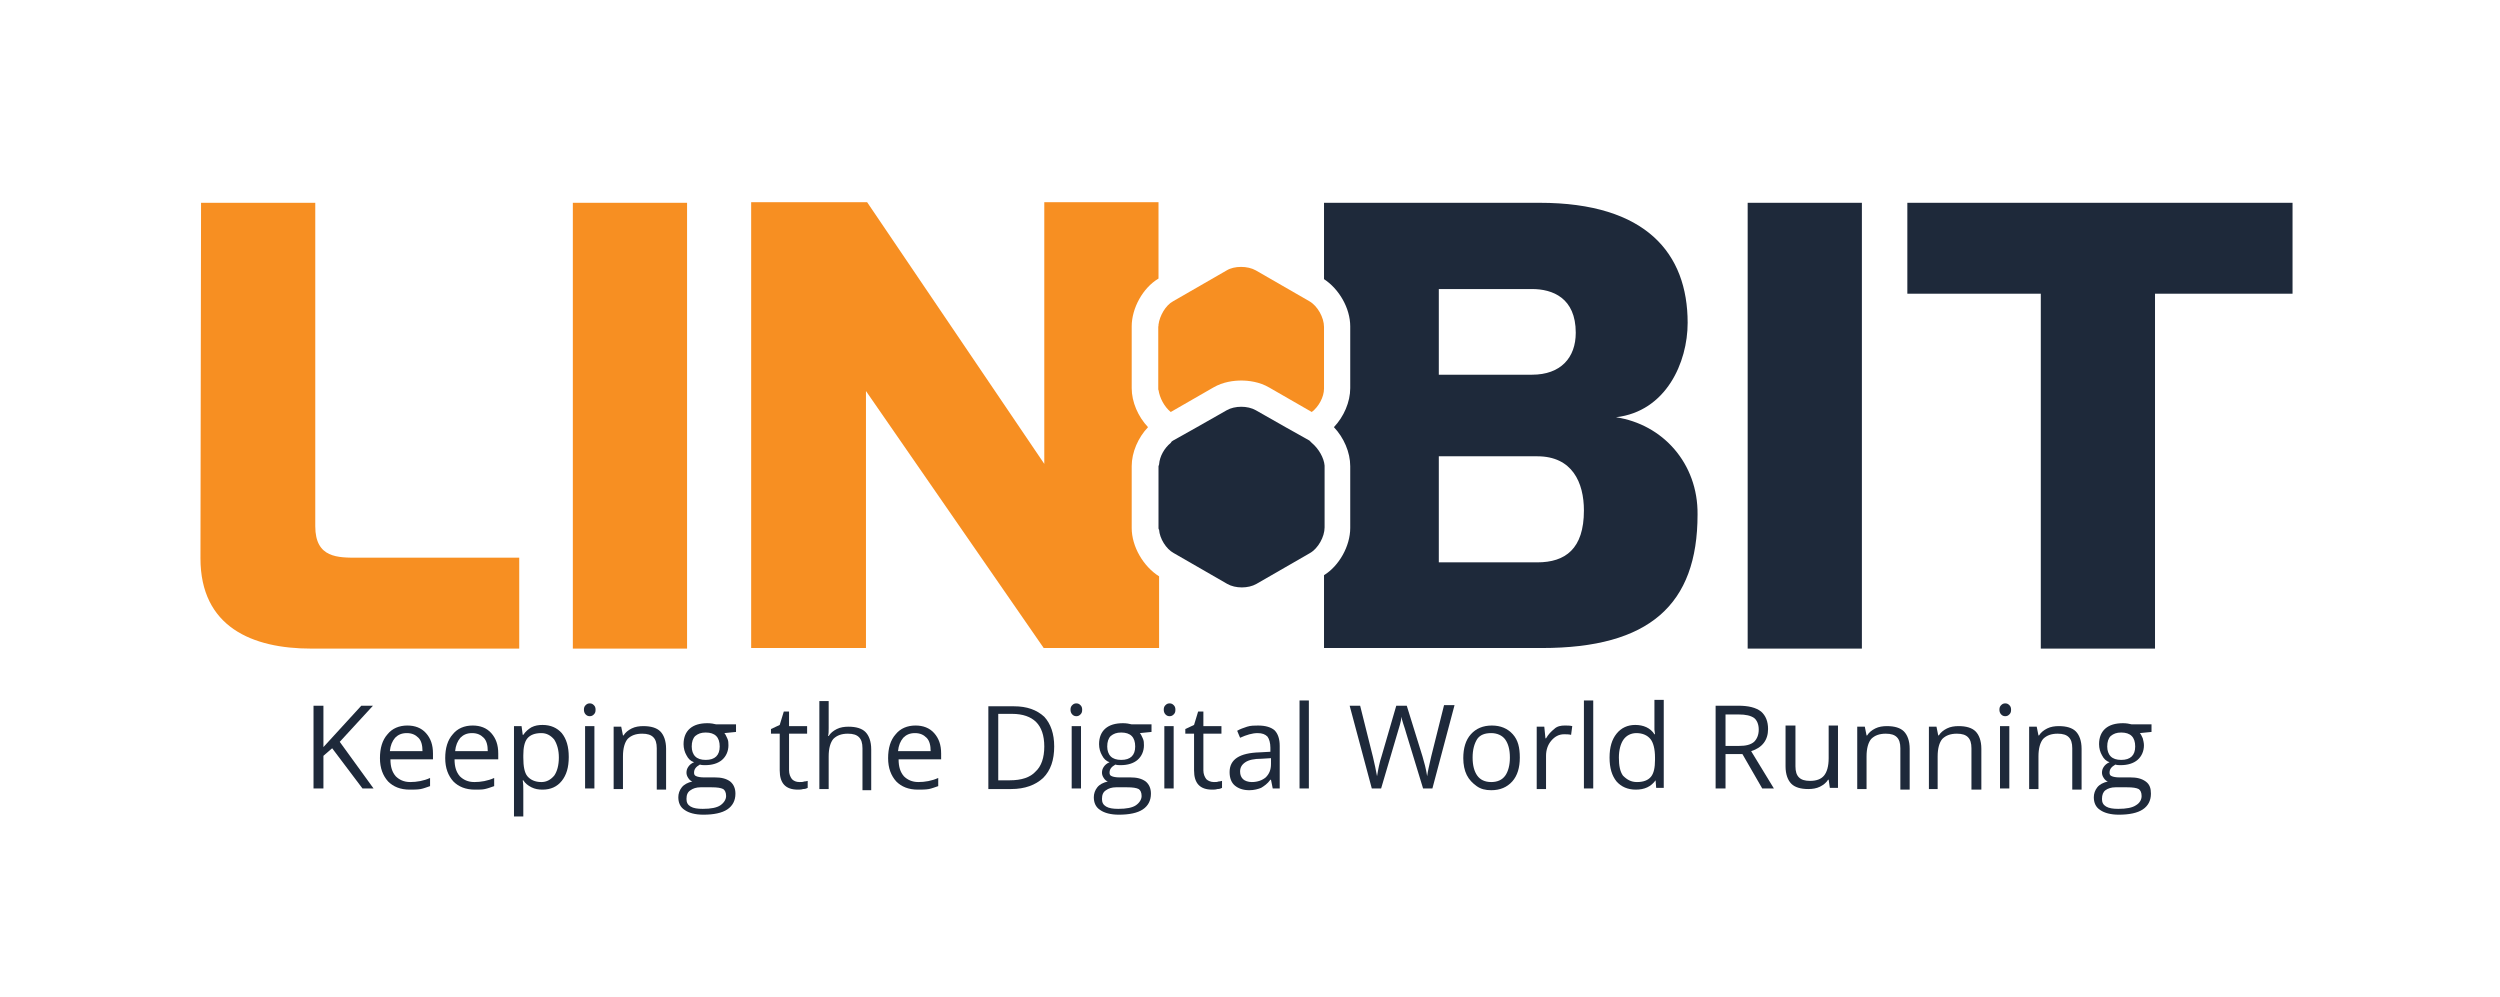<?xml version="1.0" encoding="utf-8"?>
<!-- Generator: Adobe Illustrator 21.1.0, SVG Export Plug-In . SVG Version: 6.00 Build 0)  -->
<svg version="1.1" id="Layer_1" xmlns="http://www.w3.org/2000/svg" xmlns:xlink="http://www.w3.org/1999/xlink" x="0px" y="0px"
	 viewBox="0 0 429 171" style="enable-background:new 0 0 429 171;" xml:space="preserve">
<style type="text/css">
	.st0{fill:#F78F22;}
	.st1{fill:none;}
	.st2{fill:#1E293A;}
	.st3{enable-background:new    ;}
</style>
<g>
	<g>
		<path class="st0" d="M34.5,34.8h19.6v55.5c0,5.5,3.9,5.4,7.4,5.4h27.6v15.6H53.4c-10.1,0-19-3.7-19-15.5L34.5,34.8L34.5,34.8z"/>
		<path class="st0" d="M98.3,34.8h19.6v76.5H98.3V34.8z"/>
		<path class="st1" d="M263.8,78.3h-16.9v18.2h16.9c4.8,0,8-2.4,8-8.9C271.8,82.8,269.8,78.3,263.8,78.3z"/>
		<path class="st1" d="M270.4,57.1c0-6-4-7.5-7.5-7.5h-16v14.7h16C267.8,64.3,270.4,61.4,270.4,57.1z"/>
		<path class="st0" d="M194.2,90.6V80c0-2.4,1.1-4.9,2.8-6.7c-1.7-1.8-2.8-4.3-2.8-6.7V56c0-3.1,1.9-6.6,4.6-8.2V34.7h-19.6v44.9
			l-30.4-44.9h-19.9v76.5h19.7V67.1l30.5,44.1h19.8V98.9C196.2,97.2,194.2,93.8,194.2,90.6z"/>
		<g>
			<path class="st2" d="M277.3,71.6c8.6-1,12.3-9.4,12.3-16.2c0-11.9-7.1-20.6-25.4-20.6h-37v13.1c2.6,1.7,4.5,5,4.5,8.1v10.6
				c0,2.4-1.1,4.9-2.8,6.7c1.7,1.8,2.8,4.3,2.8,6.7v10.6c0,3.1-1.9,6.5-4.5,8.1v12.5h37.4c18.4,0,26.7-7.4,26.7-22.9
				C291.4,79.5,285.3,72.8,277.3,71.6z M246.9,49.6h16c3.5,0,7.5,1.5,7.5,7.5c0,4.3-2.6,7.2-7.5,7.2h-16V49.6z M263.8,96.5h-16.9
				V78.3h16.9c6,0,8,4.5,8,9.3C271.8,94.2,268.6,96.5,263.8,96.5z"/>
		</g>
		<g>
			<rect x="299.9" y="34.8" class="st2" width="19.6" height="76.5"/>
		</g>
		<g>
			<polygon class="st2" points="327.3,34.8 327.3,50.4 350.2,50.4 350.2,111.3 369.8,111.3 369.8,50.4 393.4,50.4 393.4,34.8 			"/>
		</g>
		<path class="st0" d="M200.9,70.7l7.3-4.2c1.7-1,3.6-1.2,4.8-1.2c1.2,0,3.1,0.2,4.8,1.2l7.3,4.2c1.2-0.9,2.1-2.6,2.1-4V56.1
			c0-1.6-1.1-3.6-2.5-4.4l-9.2-5.3c-1.4-0.8-3.7-0.8-5,0l-9.2,5.3c-1.3,0.7-2.3,2.5-2.5,4v11.2C199,68.3,199.8,69.8,200.9,70.7z"/>
		<path class="st0" d="M198.8,56.1v10.6c0,0.1,0,0.2,0.1,0.3V55.8C198.9,55.9,198.8,56,198.8,56.1z"/>
		<path class="st2" d="M225.1,76c-0.1-0.1-0.3-0.3-0.4-0.4l-4.1-2.3l-5.1-2.9c-0.7-0.4-1.6-0.6-2.5-0.6s-1.8,0.2-2.5,0.6l-5.1,2.9
			l-4.1,2.3c-0.2,0.1-0.3,0.2-0.4,0.4c-1.1,0.9-1.9,2.3-2,3.7c0,0.1-0.1,0.2-0.1,0.3v10.6c0,0.1,0,0.2,0.1,0.3
			c0.1,1.5,1.2,3.3,2.5,4l9.2,5.3c0.7,0.4,1.6,0.6,2.5,0.6s1.8-0.2,2.5-0.6l9.2-5.3c1.4-0.8,2.5-2.8,2.5-4.4V79.9
			C227.2,78.6,226.3,77,225.1,76z"/>
	</g>
	<g class="st3">
		<path class="st2" d="M64.1,135.3h-1.9l-5.2-6.9l-1.5,1.3v5.6h-1.7v-14.2h1.7v7.1l6.5-7.1h2l-5.7,6.2L64.1,135.3z"/>
		<path class="st2" d="M70.3,135.5c-1.6,0-2.8-0.5-3.7-1.4c-0.9-1-1.4-2.3-1.4-4c0-1.7,0.4-3.1,1.3-4.1c0.8-1,2-1.5,3.4-1.5
			c1.3,0,2.4,0.4,3.2,1.3s1.2,2,1.2,3.5v1h-7.3c0,1.3,0.3,2.2,0.9,2.9c0.6,0.6,1.4,1,2.5,1c1.1,0,2.3-0.2,3.4-0.7v1.4
			c-0.6,0.2-1.1,0.4-1.6,0.5C71.6,135.5,71,135.5,70.3,135.5z M69.8,125.8c-0.9,0-1.5,0.3-2,0.8c-0.5,0.6-0.8,1.3-0.9,2.3h5.6
			c0-1-0.2-1.8-0.7-2.3C71.3,126.1,70.7,125.8,69.8,125.8z"/>
		<path class="st2" d="M81.5,135.5c-1.6,0-2.8-0.5-3.7-1.4c-0.9-1-1.4-2.3-1.4-4c0-1.7,0.4-3.1,1.3-4.1c0.8-1,2-1.5,3.4-1.5
			c1.3,0,2.4,0.4,3.2,1.3s1.2,2,1.2,3.5v1H78c0,1.3,0.3,2.2,0.9,2.9c0.6,0.6,1.4,1,2.5,1c1.1,0,2.3-0.2,3.4-0.7v1.4
			c-0.6,0.2-1.1,0.4-1.6,0.5C82.8,135.5,82.2,135.5,81.5,135.5z M81,125.8c-0.9,0-1.5,0.3-2,0.8c-0.5,0.6-0.8,1.3-0.9,2.3h5.6
			c0-1-0.2-1.8-0.7-2.3C82.5,126.1,81.9,125.8,81,125.8z"/>
		<path class="st2" d="M93.1,135.5c-0.7,0-1.3-0.1-1.9-0.4c-0.6-0.3-1.1-0.7-1.4-1.2h-0.1c0.1,0.6,0.1,1.2,0.1,1.8v4.4h-1.6v-15.5
			h1.3l0.2,1.5h0.1c0.4-0.6,0.9-1,1.4-1.3c0.6-0.3,1.2-0.4,1.9-0.4c1.4,0,2.5,0.5,3.3,1.4c0.8,1,1.2,2.3,1.2,4.1
			c0,1.8-0.4,3.1-1.2,4.1C95.6,135,94.5,135.5,93.1,135.5z M92.9,125.8c-1.1,0-1.9,0.3-2.4,0.9c-0.5,0.6-0.7,1.6-0.7,2.9v0.4
			c0,1.5,0.2,2.6,0.7,3.2c0.5,0.6,1.3,1,2.4,1c0.9,0,1.6-0.4,2.2-1.1c0.5-0.7,0.8-1.8,0.8-3.1c0-1.3-0.3-2.3-0.8-3.1
			C94.5,126.2,93.8,125.8,92.9,125.8z"/>
		<path class="st2" d="M100.2,121.8c0-0.4,0.1-0.6,0.3-0.8s0.4-0.3,0.7-0.3c0.3,0,0.5,0.1,0.7,0.3c0.2,0.2,0.3,0.4,0.3,0.8
			s-0.1,0.6-0.3,0.8c-0.2,0.2-0.4,0.3-0.7,0.3c-0.3,0-0.5-0.1-0.7-0.3S100.2,122.1,100.2,121.8z M102,135.3h-1.6v-10.7h1.6V135.3z"
			/>
		<path class="st2" d="M112.7,135.3v-6.9c0-0.9-0.2-1.5-0.6-1.9s-1-0.6-1.9-0.6c-1.1,0-1.9,0.3-2.5,0.9c-0.5,0.6-0.8,1.6-0.8,3v5.6
			h-1.6v-10.7h1.3l0.3,1.5h0.1c0.3-0.5,0.8-0.9,1.4-1.2c0.6-0.3,1.3-0.4,2-0.4c1.3,0,2.3,0.3,2.9,0.9c0.6,0.6,1,1.6,1,3v7H112.7z"/>
		<path class="st2" d="M126.3,124.6v1l-2,0.2c0.2,0.2,0.3,0.5,0.5,0.9s0.2,0.8,0.2,1.2c0,1-0.4,1.9-1.1,2.5
			c-0.7,0.6-1.7,0.9-2.9,0.9c-0.3,0-0.6,0-0.9-0.1c-0.7,0.4-1,0.8-1,1.4c0,0.3,0.1,0.5,0.4,0.6c0.2,0.1,0.7,0.2,1.2,0.2h1.9
			c1.2,0,2,0.2,2.7,0.7c0.6,0.5,0.9,1.2,0.9,2.1c0,1.2-0.5,2.1-1.4,2.7c-0.9,0.6-2.3,0.9-4.1,0.9c-1.4,0-2.5-0.3-3.2-0.8
			c-0.8-0.5-1.1-1.3-1.1-2.2c0-0.6,0.2-1.2,0.6-1.7c0.4-0.5,1-0.8,1.8-1c-0.3-0.1-0.5-0.3-0.7-0.6c-0.2-0.3-0.3-0.6-0.3-0.9
			c0-0.4,0.1-0.7,0.3-1s0.5-0.6,1-0.8c-0.6-0.2-1-0.6-1.3-1.2c-0.3-0.5-0.5-1.2-0.5-1.9c0-1.2,0.4-2.1,1.1-2.7
			c0.7-0.6,1.7-0.9,3-0.9c0.6,0,1.1,0.1,1.5,0.2H126.3z M117.8,137.1c0,0.6,0.2,1,0.7,1.3c0.5,0.3,1.2,0.4,2.1,0.4
			c1.4,0,2.4-0.2,3-0.6s1-1,1-1.6c0-0.6-0.2-1-0.5-1.2c-0.4-0.2-1-0.3-2-0.3h-1.9c-0.7,0-1.3,0.2-1.7,0.5
			C118,135.9,117.8,136.4,117.8,137.1z M118.7,128.1c0,0.7,0.2,1.3,0.6,1.7c0.4,0.4,1,0.6,1.8,0.6c1.6,0,2.4-0.8,2.4-2.3
			c0-1.6-0.8-2.4-2.4-2.4c-0.8,0-1.3,0.2-1.8,0.6C118.9,126.7,118.7,127.3,118.7,128.1z"/>
		<path class="st2" d="M137.2,134.2c0.3,0,0.6,0,0.8-0.1c0.3,0,0.5-0.1,0.6-0.1v1.2c-0.2,0.1-0.4,0.2-0.8,0.2
			c-0.3,0.1-0.6,0.1-0.9,0.1c-2.1,0-3.1-1.1-3.1-3.3v-6.3h-1.5v-0.8l1.5-0.7l0.7-2.3h0.9v2.5h3.1v1.3h-3.1v6.3
			c0,0.6,0.2,1.1,0.5,1.5C136.2,134,136.6,134.2,137.2,134.2z"/>
		<path class="st2" d="M148,135.3v-6.9c0-0.9-0.2-1.5-0.6-1.9s-1-0.6-1.9-0.6c-1.1,0-1.9,0.3-2.5,0.9c-0.5,0.6-0.8,1.6-0.8,3v5.6
			h-1.6v-15.1h1.6v4.6c0,0.6,0,1-0.1,1.4h0.1c0.3-0.5,0.8-0.9,1.4-1.2c0.6-0.3,1.3-0.4,2-0.4c1.3,0,2.3,0.3,2.9,0.9s1,1.6,1,3v7H148
			z"/>
		<path class="st2" d="M157.5,135.5c-1.6,0-2.8-0.5-3.7-1.4c-0.9-1-1.4-2.3-1.4-4c0-1.7,0.4-3.1,1.3-4.1c0.8-1,2-1.5,3.4-1.5
			c1.3,0,2.4,0.4,3.2,1.3s1.2,2,1.2,3.5v1h-7.3c0,1.3,0.3,2.2,0.9,2.9c0.6,0.6,1.4,1,2.5,1c1.1,0,2.3-0.2,3.4-0.7v1.4
			c-0.6,0.2-1.1,0.4-1.6,0.5C158.8,135.5,158.2,135.5,157.5,135.5z M157,125.8c-0.9,0-1.5,0.3-2,0.8c-0.5,0.6-0.8,1.3-0.9,2.3h5.6
			c0-1-0.2-1.8-0.7-2.3C158.5,126.1,157.9,125.8,157,125.8z"/>
		<path class="st2" d="M180.9,128.1c0,2.3-0.6,4.1-1.9,5.4c-1.3,1.2-3.1,1.9-5.5,1.9h-3.9v-14.2h4.4c2.2,0,3.9,0.6,5.2,1.8
			C180.3,124.2,180.9,125.9,180.9,128.1z M179.2,128.1c0-1.9-0.5-3.3-1.4-4.2s-2.3-1.4-4.1-1.4h-2.4v11.4h2c2,0,3.5-0.5,4.4-1.5
			C178.7,131.5,179.2,130,179.2,128.1z"/>
		<path class="st2" d="M183.7,121.8c0-0.4,0.1-0.6,0.3-0.8s0.4-0.3,0.7-0.3c0.3,0,0.5,0.1,0.7,0.3c0.2,0.2,0.3,0.4,0.3,0.8
			s-0.1,0.6-0.3,0.8c-0.2,0.2-0.4,0.3-0.7,0.3c-0.3,0-0.5-0.1-0.7-0.3S183.7,122.1,183.7,121.8z M185.5,135.3h-1.6v-10.7h1.6V135.3z
			"/>
		<path class="st2" d="M197.6,124.6v1l-2,0.2c0.2,0.2,0.3,0.5,0.5,0.9s0.2,0.8,0.2,1.2c0,1-0.4,1.9-1.1,2.5
			c-0.7,0.6-1.7,0.9-2.9,0.9c-0.3,0-0.6,0-0.9-0.1c-0.7,0.4-1,0.8-1,1.4c0,0.3,0.1,0.5,0.4,0.6c0.2,0.1,0.7,0.2,1.2,0.2h1.9
			c1.2,0,2,0.2,2.7,0.7c0.6,0.5,0.9,1.2,0.9,2.1c0,1.2-0.5,2.1-1.4,2.7c-0.9,0.6-2.3,0.9-4.1,0.9c-1.4,0-2.5-0.3-3.2-0.8
			c-0.8-0.5-1.1-1.3-1.1-2.2c0-0.6,0.2-1.2,0.6-1.7c0.4-0.5,1-0.8,1.8-1c-0.3-0.1-0.5-0.3-0.7-0.6c-0.2-0.3-0.3-0.6-0.3-0.9
			c0-0.4,0.1-0.7,0.3-1s0.5-0.6,1-0.8c-0.6-0.2-1-0.6-1.3-1.2c-0.3-0.5-0.5-1.2-0.5-1.9c0-1.2,0.4-2.1,1.1-2.7
			c0.7-0.6,1.7-0.9,3-0.9c0.6,0,1.1,0.1,1.5,0.2H197.6z M189.1,137.1c0,0.6,0.2,1,0.7,1.3c0.5,0.3,1.2,0.4,2.1,0.4
			c1.4,0,2.4-0.2,3-0.6s1-1,1-1.6c0-0.6-0.2-1-0.5-1.2c-0.4-0.2-1-0.3-2-0.3h-1.9c-0.7,0-1.3,0.2-1.7,0.5
			C189.3,135.9,189.1,136.4,189.1,137.1z M190,128.1c0,0.7,0.2,1.3,0.6,1.7c0.4,0.4,1,0.6,1.8,0.6c1.6,0,2.4-0.8,2.4-2.3
			c0-1.6-0.8-2.4-2.4-2.4c-0.8,0-1.3,0.2-1.8,0.6C190.2,126.7,190,127.3,190,128.1z"/>
		<path class="st2" d="M199.7,121.8c0-0.4,0.1-0.6,0.3-0.8s0.4-0.3,0.7-0.3c0.3,0,0.5,0.1,0.7,0.3c0.2,0.2,0.3,0.4,0.3,0.8
			s-0.1,0.6-0.3,0.8c-0.2,0.2-0.4,0.3-0.7,0.3c-0.3,0-0.5-0.1-0.7-0.3S199.7,122.1,199.7,121.8z M201.4,135.3h-1.6v-10.7h1.6V135.3z
			"/>
		<path class="st2" d="M208.3,134.2c0.3,0,0.6,0,0.8-0.1c0.3,0,0.5-0.1,0.6-0.1v1.2c-0.2,0.1-0.4,0.2-0.8,0.2
			c-0.3,0.1-0.6,0.1-0.9,0.1c-2.1,0-3.1-1.1-3.1-3.3v-6.3h-1.5v-0.8l1.5-0.7l0.7-2.3h0.9v2.5h3.1v1.3h-3.1v6.3
			c0,0.6,0.2,1.1,0.5,1.5C207.3,134,207.8,134.2,208.3,134.2z"/>
		<path class="st2" d="M218.4,135.3l-0.3-1.5H218c-0.5,0.7-1.1,1.1-1.6,1.4c-0.5,0.2-1.2,0.4-2,0.4c-1.1,0-1.9-0.3-2.5-0.8
			s-0.9-1.3-0.9-2.3c0-2.2,1.7-3.3,5.2-3.4l1.8-0.1v-0.7c0-0.8-0.2-1.5-0.5-1.9c-0.4-0.4-0.9-0.6-1.7-0.6c-0.9,0-1.9,0.3-3,0.8
			l-0.5-1.2c0.5-0.3,1.1-0.5,1.7-0.7s1.3-0.2,1.9-0.2c1.3,0,2.2,0.3,2.8,0.8c0.6,0.6,0.9,1.5,0.9,2.7v7.3H218.4z M214.8,134.2
			c1,0,1.8-0.3,2.4-0.8c0.6-0.6,0.9-1.3,0.9-2.3v-1l-1.6,0.1c-1.3,0-2.2,0.2-2.8,0.6c-0.6,0.4-0.9,0.9-0.9,1.6c0,0.6,0.2,1,0.5,1.3
			S214.2,134.2,214.8,134.2z"/>
		<path class="st2" d="M224.6,135.3H223v-15.1h1.6V135.3z"/>
		<path class="st2" d="M245.8,135.3h-1.6l-2.9-9.5c-0.1-0.4-0.3-1-0.5-1.6c-0.2-0.6-0.3-1-0.3-1.2c-0.1,0.9-0.4,1.8-0.7,2.8
			l-2.8,9.5h-1.6l-3.8-14.2h1.8l2.2,8.8c0.3,1.2,0.5,2.3,0.7,3.3c0.2-1.2,0.4-2.3,0.8-3.5l2.5-8.6h1.8l2.7,8.7
			c0.3,1,0.6,2.1,0.8,3.4c0.1-0.9,0.4-2,0.7-3.4l2.2-8.8h1.8L245.8,135.3z"/>
		<path class="st2" d="M260.8,130c0,1.7-0.4,3.1-1.3,4.1s-2.1,1.5-3.6,1.5c-1,0-1.8-0.2-2.5-0.7s-1.3-1.1-1.7-1.9s-0.6-1.8-0.6-2.9
			c0-1.7,0.4-3.1,1.3-4.1s2.1-1.5,3.6-1.5c1.5,0,2.7,0.5,3.6,1.5S260.8,128.3,260.8,130z M252.7,130c0,1.4,0.3,2.4,0.8,3.1
			c0.5,0.7,1.3,1.1,2.4,1.1c1.1,0,1.9-0.4,2.4-1.1c0.5-0.7,0.8-1.8,0.8-3.1c0-1.4-0.3-2.4-0.8-3.1c-0.5-0.7-1.4-1.1-2.4-1.1
			c-1.1,0-1.9,0.3-2.4,1C253,127.6,252.7,128.6,252.7,130z"/>
		<path class="st2" d="M268.5,124.5c0.5,0,0.9,0,1.3,0.1l-0.2,1.5c-0.4-0.1-0.8-0.1-1.2-0.1c-0.9,0-1.6,0.4-2.2,1.1
			c-0.6,0.7-0.9,1.6-0.9,2.6v5.7h-1.6v-10.7h1.3l0.2,2h0.1c0.4-0.7,0.9-1.2,1.4-1.6C267.2,124.6,267.9,124.5,268.5,124.5z"/>
		<path class="st2" d="M273.4,135.3h-1.6v-15.1h1.6V135.3z"/>
		<path class="st2" d="M284.1,133.9L284.1,133.9c-0.8,1.1-1.9,1.6-3.4,1.6c-1.4,0-2.5-0.5-3.3-1.4c-0.8-1-1.2-2.3-1.2-4.1
			c0-1.8,0.4-3.1,1.2-4.1s1.9-1.5,3.2-1.5c1.4,0,2.6,0.5,3.3,1.6h0.1l-0.1-0.8l0-0.8v-4.3h1.6v15.1h-1.3L284.1,133.9z M280.9,134.2
			c1.1,0,1.9-0.3,2.4-0.9s0.7-1.6,0.7-2.9V130c0-1.5-0.3-2.6-0.8-3.2c-0.5-0.6-1.3-1-2.4-1c-0.9,0-1.7,0.4-2.2,1.1
			c-0.5,0.7-0.8,1.8-0.8,3.1c0,1.4,0.2,2.4,0.7,3.1C279.2,133.8,279.9,134.2,280.9,134.2z"/>
		<path class="st2" d="M296.1,129.4v5.9h-1.7v-14.2h3.9c1.7,0,3,0.3,3.9,1c0.8,0.7,1.2,1.7,1.2,3c0,1.9-1,3.2-2.9,3.8l3.9,6.4h-2
			l-3.4-5.9H296.1z M296.1,128h2.3c1.2,0,2-0.2,2.6-0.7c0.5-0.5,0.8-1.2,0.8-2.1c0-0.9-0.3-1.6-0.8-2c-0.6-0.4-1.4-0.6-2.7-0.6h-2.2
			V128z"/>
		<path class="st2" d="M308.1,124.6v6.9c0,0.9,0.2,1.5,0.6,1.9s1,0.6,1.9,0.6c1.1,0,1.9-0.3,2.4-0.9s0.8-1.6,0.8-3v-5.6h1.6v10.7
			H314l-0.2-1.4h-0.1c-0.3,0.5-0.8,0.9-1.4,1.2c-0.6,0.3-1.3,0.4-2,0.4c-1.3,0-2.3-0.3-2.9-0.9s-1-1.6-1-3v-7H308.1z"/>
		<path class="st2" d="M326.1,135.3v-6.9c0-0.9-0.2-1.5-0.6-1.9c-0.4-0.4-1-0.6-1.9-0.6c-1.1,0-1.9,0.3-2.5,0.9
			c-0.5,0.6-0.8,1.6-0.8,3v5.6h-1.6v-10.7h1.3l0.3,1.5h0.1c0.3-0.5,0.8-0.9,1.4-1.2c0.6-0.3,1.3-0.4,2-0.4c1.3,0,2.3,0.3,2.9,0.9
			s1,1.6,1,3v7H326.1z"/>
		<path class="st2" d="M338.3,135.3v-6.9c0-0.9-0.2-1.5-0.6-1.9c-0.4-0.4-1-0.6-1.9-0.6c-1.1,0-1.9,0.3-2.5,0.9
			c-0.5,0.6-0.8,1.6-0.8,3v5.6H331v-10.7h1.3l0.3,1.5h0.1c0.3-0.5,0.8-0.9,1.4-1.2c0.6-0.3,1.3-0.4,2-0.4c1.3,0,2.3,0.3,2.9,0.9
			s1,1.6,1,3v7H338.3z"/>
		<path class="st2" d="M343.1,121.8c0-0.4,0.1-0.6,0.3-0.8s0.4-0.3,0.7-0.3c0.3,0,0.5,0.1,0.7,0.3c0.2,0.2,0.3,0.4,0.3,0.8
			s-0.1,0.6-0.3,0.8c-0.2,0.2-0.4,0.3-0.7,0.3c-0.3,0-0.5-0.1-0.7-0.3S343.1,122.1,343.1,121.8z M344.8,135.3h-1.6v-10.7h1.6V135.3z
			"/>
		<path class="st2" d="M355.6,135.3v-6.9c0-0.9-0.2-1.5-0.6-1.9c-0.4-0.4-1-0.6-1.9-0.6c-1.1,0-1.9,0.3-2.5,0.9
			c-0.5,0.6-0.8,1.6-0.8,3v5.6h-1.6v-10.7h1.3l0.3,1.5h0.1c0.3-0.5,0.8-0.9,1.4-1.2c0.6-0.3,1.3-0.4,2-0.4c1.3,0,2.3,0.3,2.9,0.9
			s1,1.6,1,3v7H355.6z"/>
		<path class="st2" d="M369.2,124.6v1l-2,0.2c0.2,0.2,0.3,0.5,0.5,0.9c0.1,0.4,0.2,0.8,0.2,1.2c0,1-0.4,1.9-1.1,2.5
			c-0.7,0.6-1.7,0.9-2.9,0.9c-0.3,0-0.6,0-0.9-0.1c-0.7,0.4-1,0.8-1,1.4c0,0.3,0.1,0.5,0.4,0.6c0.2,0.1,0.7,0.2,1.2,0.2h1.9
			c1.2,0,2,0.2,2.7,0.7s0.9,1.2,0.9,2.1c0,1.2-0.5,2.1-1.4,2.7s-2.3,0.9-4.1,0.9c-1.4,0-2.5-0.3-3.2-0.8c-0.8-0.5-1.1-1.3-1.1-2.2
			c0-0.6,0.2-1.2,0.6-1.7c0.4-0.5,1-0.8,1.8-1c-0.3-0.1-0.5-0.3-0.7-0.6c-0.2-0.3-0.3-0.6-0.3-0.9c0-0.4,0.1-0.7,0.3-1
			c0.2-0.3,0.5-0.6,1-0.8c-0.6-0.2-1-0.6-1.3-1.2c-0.3-0.5-0.5-1.2-0.5-1.9c0-1.2,0.4-2.1,1.1-2.7c0.7-0.6,1.7-0.9,3-0.9
			c0.6,0,1.1,0.1,1.5,0.2H369.2z M360.7,137.1c0,0.6,0.2,1,0.7,1.3s1.2,0.4,2.1,0.4c1.4,0,2.4-0.2,3-0.6c0.7-0.4,1-1,1-1.6
			c0-0.6-0.2-1-0.5-1.2c-0.4-0.2-1-0.3-2-0.3H363c-0.7,0-1.3,0.2-1.7,0.5C360.9,135.9,360.7,136.4,360.7,137.1z M361.6,128.1
			c0,0.7,0.2,1.3,0.6,1.7c0.4,0.4,1,0.6,1.8,0.6c1.6,0,2.4-0.8,2.4-2.3c0-1.6-0.8-2.4-2.4-2.4c-0.8,0-1.3,0.2-1.8,0.6
			C361.8,126.7,361.6,127.3,361.6,128.1z"/>
	</g>
</g>
</svg>
